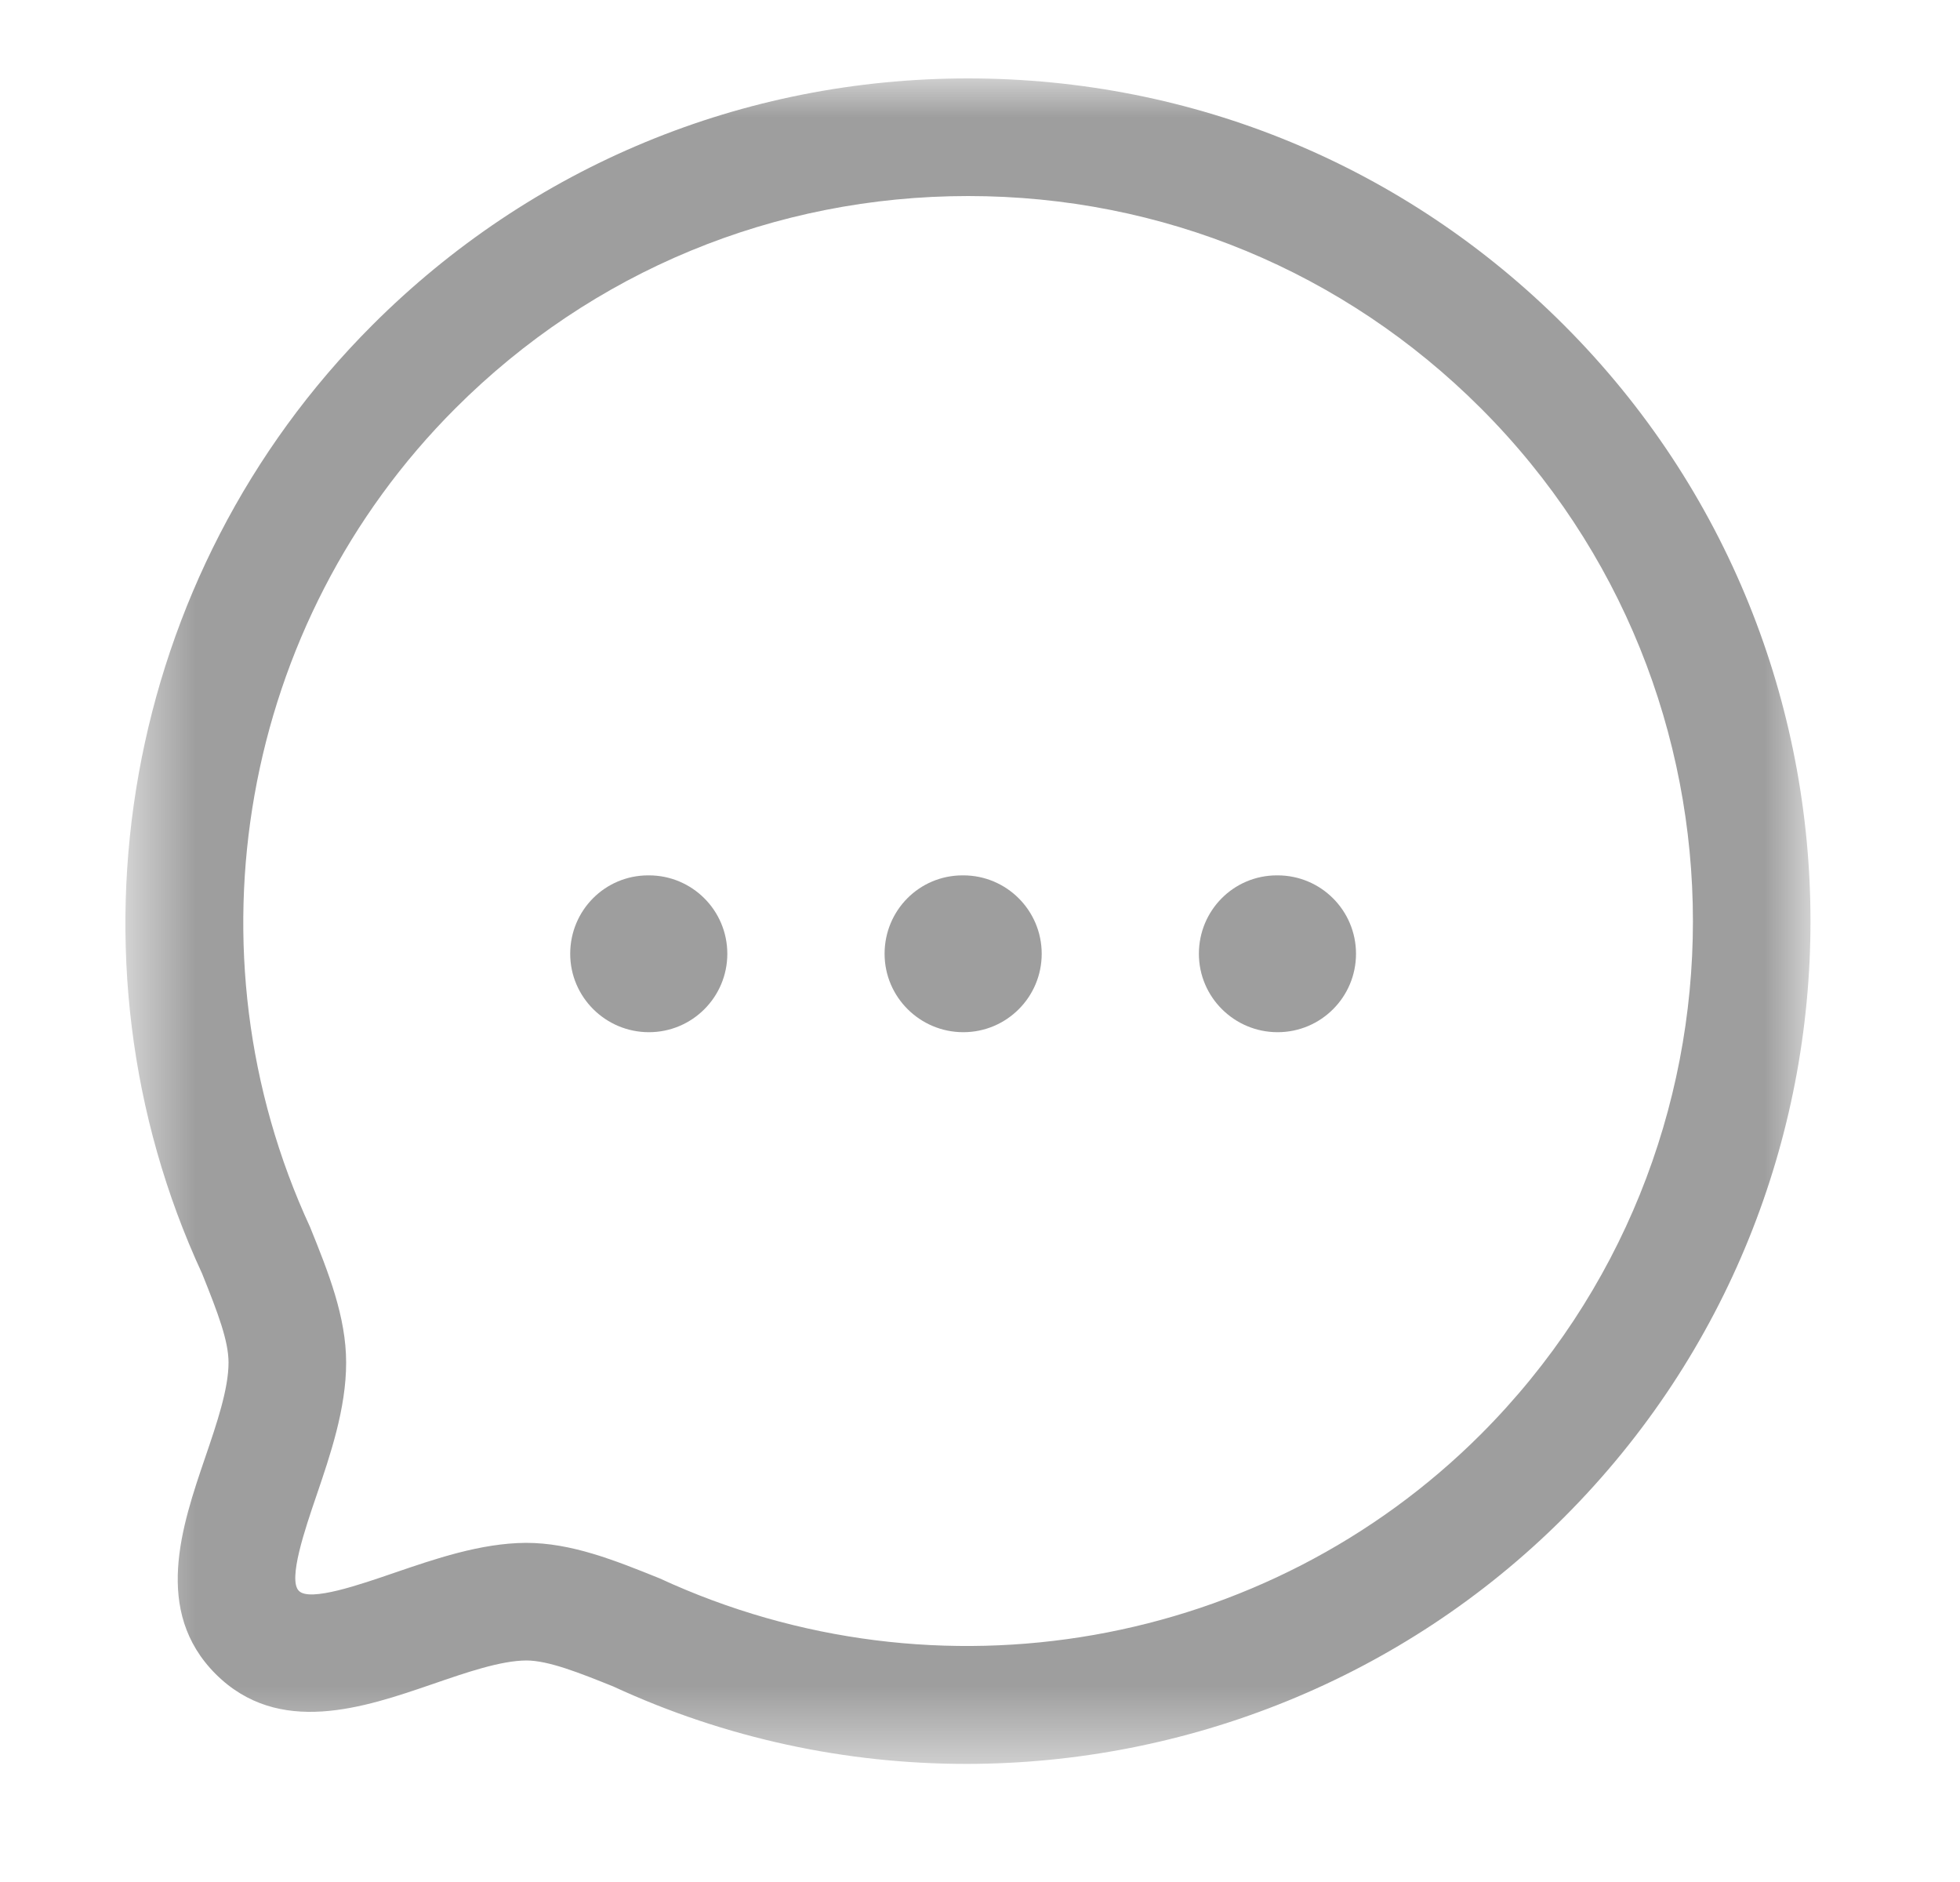 <svg width="25" height="24" viewBox="0 0 25 24" fill="none" xmlns="http://www.w3.org/2000/svg">
<mask id="mask0_16832_5575" style="mask-type:luminance" maskUnits="userSpaceOnUse" x="1" y="1" width="23" height="22">
<path fill-rule="evenodd" clip-rule="evenodd" d="M1.6 1H23.093V22.494H1.6V1Z" fill="white"/>
</mask>
<g mask="url(#mask0_16832_5575)">
<path fill-rule="evenodd" clip-rule="evenodd" d="M6.708 19.675C7.288 19.675 7.835 19.895 8.414 20.128C11.961 21.768 16.156 21.022 18.889 18.29C22.495 14.682 22.495 8.813 18.889 5.207C17.143 3.461 14.821 2.5 12.349 2.5C9.876 2.5 7.553 3.462 5.808 5.208C3.074 7.94 2.33 12.135 3.955 15.648C4.189 16.227 4.415 16.791 4.415 17.377C4.415 17.962 4.214 18.551 4.037 19.071C3.891 19.499 3.67 20.145 3.812 20.287C3.951 20.431 4.601 20.204 5.03 20.057C5.545 19.881 6.129 19.679 6.708 19.675ZM12.324 22.494C10.796 22.494 9.258 22.171 7.819 21.505C7.395 21.335 6.998 21.175 6.713 21.175C6.385 21.177 5.944 21.329 5.518 21.476C4.644 21.776 3.556 22.15 2.751 21.348C1.949 20.545 2.319 19.46 2.617 18.587C2.764 18.157 2.915 17.713 2.915 17.377C2.915 17.101 2.782 16.749 2.578 16.242C0.705 12.197 1.571 7.322 4.748 4.147C6.776 2.118 9.475 1 12.348 1C15.221 1 17.921 2.117 19.949 4.146C24.141 8.338 24.141 15.158 19.949 19.35C17.894 21.406 15.127 22.494 12.324 22.494Z" fill="#9E9E9E"/>
</g>
<path fill-rule="evenodd" clip-rule="evenodd" d="M16.296 13.163C15.744 13.163 15.292 12.716 15.292 12.163C15.292 11.61 15.735 11.163 16.287 11.163H16.296C16.848 11.163 17.296 11.61 17.296 12.163C17.296 12.716 16.848 13.163 16.296 13.163Z" fill="#9E9E9E"/>
<path fill-rule="evenodd" clip-rule="evenodd" d="M12.287 13.163C11.735 13.163 11.283 12.716 11.283 12.163C11.283 11.61 11.725 11.163 12.278 11.163H12.287C12.839 11.163 13.287 11.61 13.287 12.163C13.287 12.716 12.839 13.163 12.287 13.163Z" fill="#9E9E9E"/>
<path fill-rule="evenodd" clip-rule="evenodd" d="M8.277 13.163C7.725 13.163 7.273 12.716 7.273 12.163C7.273 11.61 7.716 11.163 8.268 11.163H8.277C8.829 11.163 9.277 11.61 9.277 12.163C9.277 12.716 8.829 13.163 8.277 13.163Z" fill="#9E9E9E"/>
</svg>
